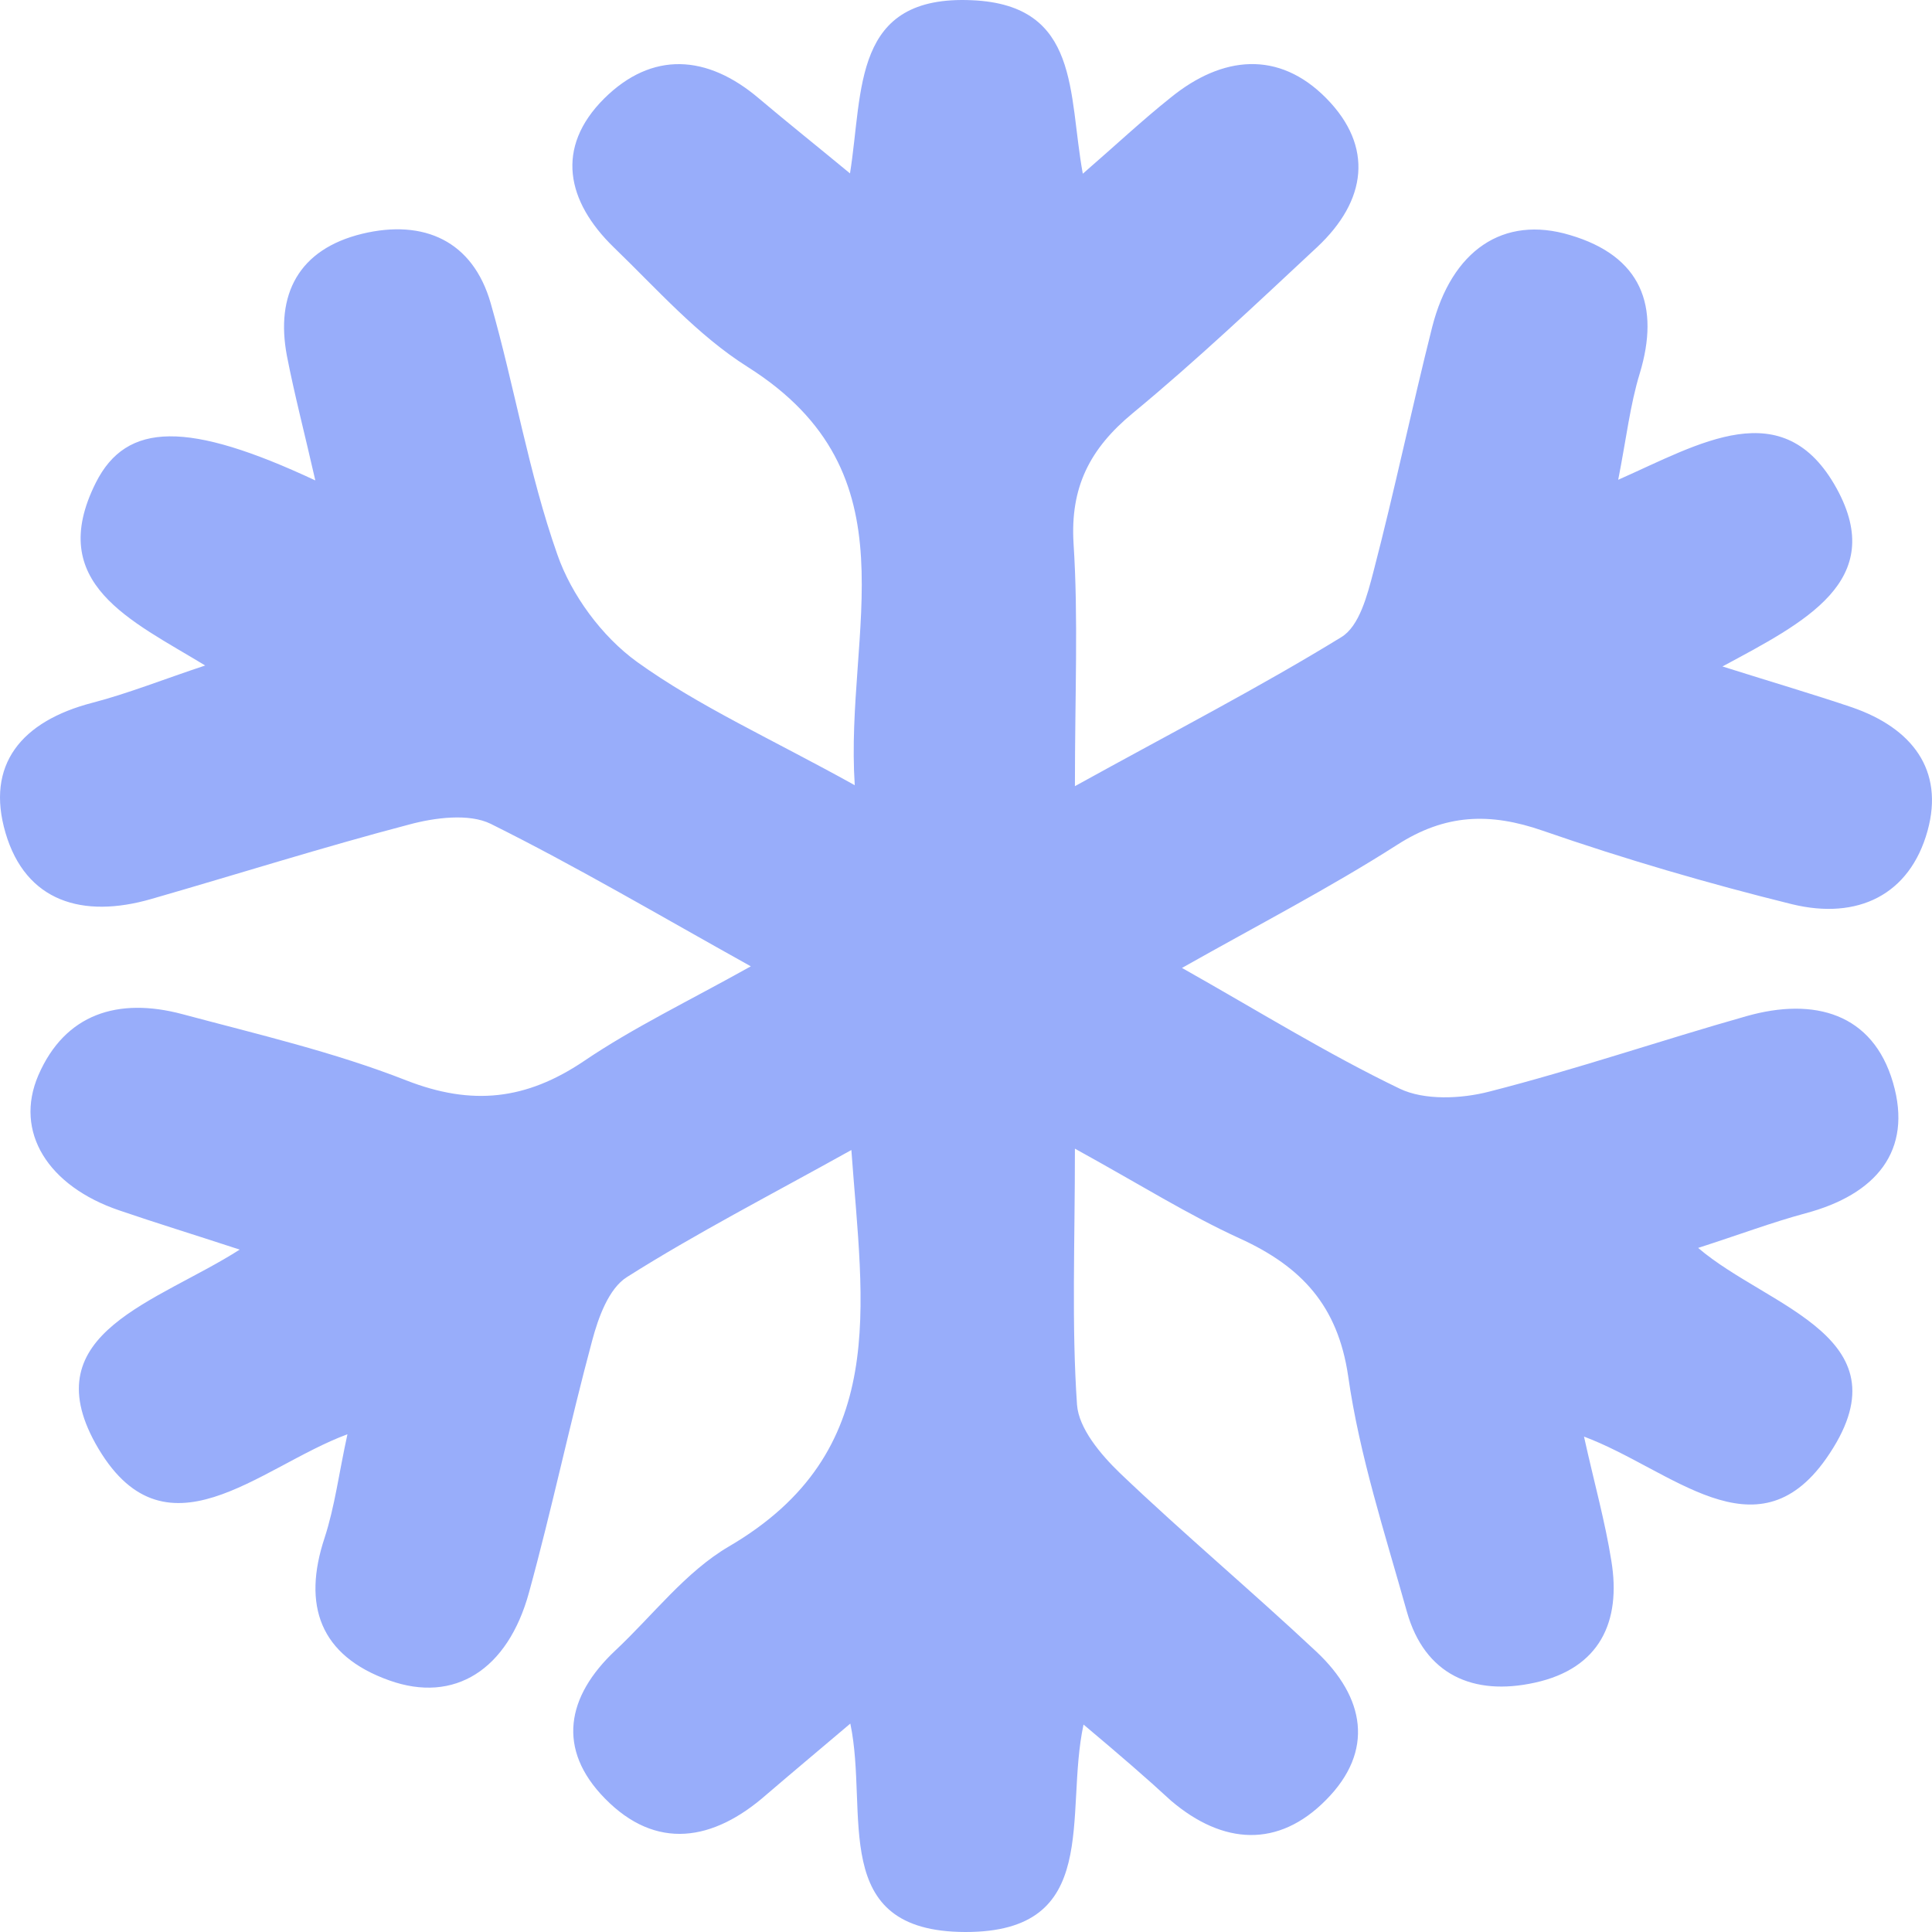 <?xml version="1.0" encoding="UTF-8"?>
<svg width="24px" height="24px" viewBox="0 0 24 24" version="1.1" xmlns="http://www.w3.org/2000/svg" xmlns:xlink="http://www.w3.org/1999/xlink">
    <!-- Generator: Sketch 52.4 (67378) - http://www.bohemiancoding.com/sketch -->
    <title>画板</title>
    <desc>Created with Sketch.</desc>
    <g id="画板" stroke="none" stroke-width="1" fill="none" fill-rule="evenodd">
        <g id="xue" fill="#98ADFA">
            <path d="M13.46,21.423 C13.218,22.546 13.697,24.004 11.99,24 C10.279,23.996 10.797,22.525 10.563,21.411 C10.143,21.767 9.829,22.029 9.518,22.296 C8.86,22.873 8.151,22.992 7.514,22.341 C6.915,21.73 7.034,21.075 7.646,20.501 C8.113,20.063 8.516,19.526 9.056,19.21 C11.064,18.035 10.716,16.236 10.576,14.286 C9.561,14.851 8.652,15.318 7.79,15.863 C7.561,16.006 7.433,16.367 7.357,16.65 C7.077,17.69 6.856,18.747 6.571,19.784 C6.308,20.743 5.645,21.165 4.834,20.874 C3.972,20.567 3.755,19.94 4.032,19.104 C4.159,18.715 4.21,18.301 4.316,17.817 C3.216,18.223 2.036,19.452 1.186,17.932 C0.422,16.555 1.951,16.179 2.978,15.523 C2.388,15.33 1.934,15.191 1.479,15.035 C0.6,14.736 0.171,14.064 0.477,13.356 C0.808,12.594 1.466,12.385 2.265,12.598 C3.199,12.848 4.15,13.069 5.047,13.421 C5.866,13.741 6.537,13.663 7.251,13.183 C7.866,12.766 8.55,12.438 9.327,12.004 C8.193,11.373 7.166,10.766 6.096,10.234 C5.828,10.102 5.403,10.156 5.085,10.242 C4.01,10.524 2.949,10.86 1.878,11.168 C1.025,11.414 0.32,11.2 0.069,10.348 C-0.181,9.5 0.265,8.959 1.148,8.73 C1.59,8.615 2.019,8.443 2.549,8.267 C1.628,7.706 0.562,7.251 1.19,5.997 C1.573,5.235 2.341,5.231 3.917,5.968 C3.785,5.387 3.658,4.903 3.564,4.42 C3.42,3.658 3.709,3.096 4.499,2.904 C5.267,2.719 5.875,2.994 6.096,3.768 C6.393,4.805 6.567,5.878 6.924,6.89 C7.098,7.39 7.476,7.906 7.913,8.222 C8.682,8.775 9.569,9.172 10.618,9.754 C10.491,7.816 11.396,5.891 9.289,4.559 C8.665,4.166 8.159,3.588 7.624,3.072 C7.038,2.502 6.894,1.834 7.505,1.224 C8.1,0.634 8.784,0.675 9.429,1.224 C9.773,1.515 10.122,1.793 10.559,2.154 C10.725,1.117 10.584,-0.067 12.079,0.003 C13.421,0.064 13.268,1.162 13.451,2.158 C13.867,1.797 14.194,1.49 14.543,1.212 C15.184,0.691 15.885,0.622 16.475,1.22 C17.069,1.822 16.976,2.494 16.364,3.068 C15.613,3.768 14.865,4.477 14.071,5.133 C13.536,5.575 13.294,6.054 13.336,6.751 C13.396,7.677 13.353,8.615 13.353,9.766 C14.577,9.09 15.642,8.541 16.662,7.915 C16.887,7.779 16.985,7.394 17.061,7.103 C17.324,6.095 17.537,5.071 17.791,4.063 C18.033,3.113 18.671,2.67 19.503,2.92 C20.391,3.182 20.624,3.801 20.369,4.641 C20.25,5.03 20.204,5.44 20.102,5.96 C21.112,5.514 22.153,4.866 22.815,6.067 C23.448,7.218 22.416,7.73 21.397,8.279 C22.034,8.48 22.522,8.623 23.007,8.787 C23.754,9.045 24.153,9.566 23.945,10.32 C23.724,11.119 23.075,11.43 22.263,11.233 C21.219,10.975 20.182,10.672 19.167,10.32 C18.505,10.09 17.953,10.111 17.354,10.496 C16.522,11.028 15.634,11.487 14.683,12.024 C15.642,12.565 16.492,13.093 17.388,13.524 C17.694,13.671 18.152,13.651 18.501,13.56 C19.575,13.286 20.628,12.925 21.699,12.622 C22.539,12.385 23.266,12.589 23.516,13.45 C23.763,14.298 23.304,14.839 22.429,15.072 C22.017,15.183 21.614,15.335 21.095,15.502 C21.97,16.252 23.741,16.613 22.684,18.121 C21.813,19.358 20.764,18.252 19.677,17.846 C19.804,18.42 19.94,18.903 20.017,19.391 C20.14,20.14 19.877,20.726 19.065,20.903 C18.301,21.071 17.698,20.804 17.477,20.022 C17.205,19.051 16.887,18.08 16.747,17.092 C16.619,16.224 16.173,15.736 15.4,15.384 C14.763,15.093 14.165,14.716 13.353,14.269 C13.353,15.466 13.311,16.457 13.379,17.449 C13.4,17.744 13.672,18.067 13.91,18.297 C14.704,19.055 15.549,19.764 16.352,20.517 C16.955,21.083 17.078,21.751 16.471,22.361 C15.88,22.959 15.192,22.918 14.547,22.369 C14.241,22.087 13.923,21.812 13.46,21.423 Z" id="路径"></path>
        </g>
    </g>
</svg>